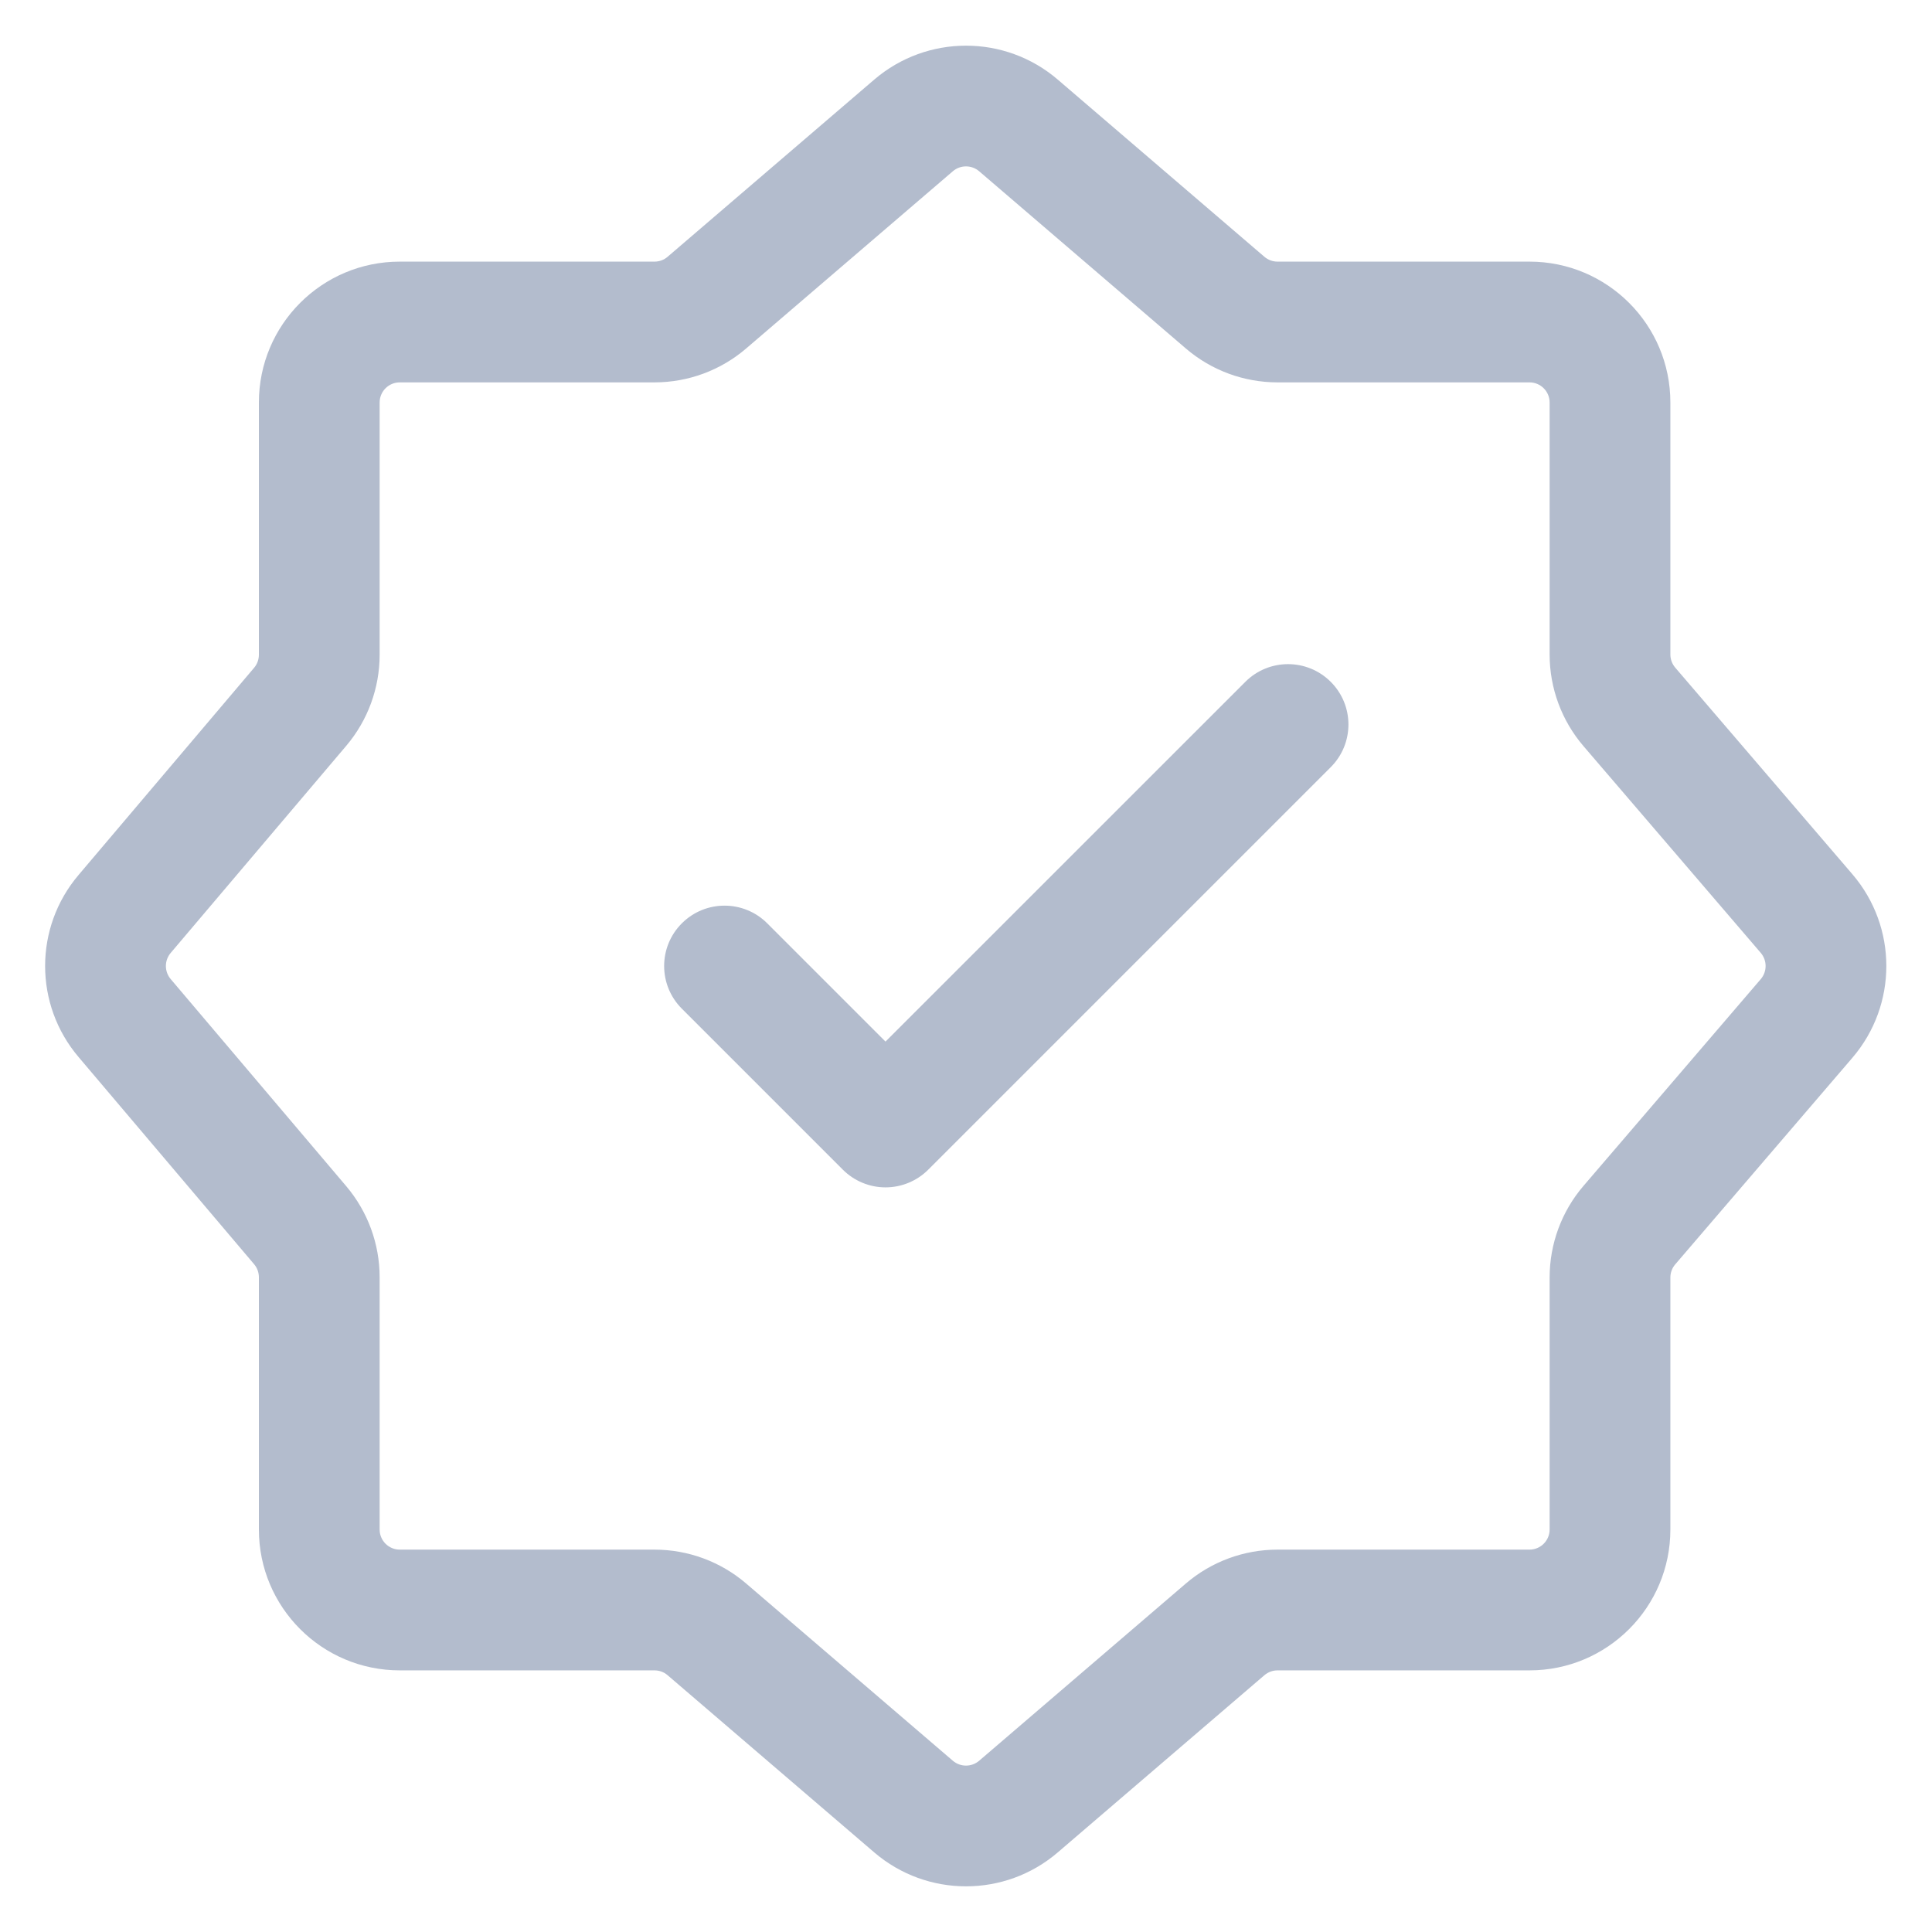 <svg xmlns="http://www.w3.org/2000/svg" width="24" height="24" viewBox="0 0 24 24" fill="none">
  <path fill-rule="evenodd" clip-rule="evenodd" d="M13.139 0.988C12.484 0.427 11.517 0.427 10.861 0.988L8.293 3.19C8.248 3.229 8.19 3.25 8.13 3.25L4.966 3.25C3.999 3.25 3.216 4.034 3.216 5L3.216 8.133C3.216 8.192 3.195 8.25 3.157 8.295L0.976 10.869C0.422 11.521 0.422 12.479 0.976 13.131L3.157 15.705C3.195 15.75 3.216 15.807 3.216 15.867L3.216 19C3.216 19.966 3.999 20.75 4.966 20.75L8.13 20.75C8.19 20.75 8.248 20.771 8.293 20.81L10.861 23.012C11.517 23.573 12.484 23.573 13.139 23.012L15.707 20.81C15.753 20.771 15.81 20.75 15.87 20.75L19 20.75C19.967 20.75 20.75 19.966 20.75 19L20.75 15.87C20.75 15.81 20.771 15.752 20.81 15.707L23.012 13.139C23.573 12.483 23.573 11.517 23.012 10.861L20.81 8.293C20.771 8.247 20.75 8.19 20.75 8.13L20.75 5C20.75 4.034 19.967 3.25 19 3.25L15.87 3.25C15.81 3.25 15.753 3.229 15.707 3.19L13.139 0.988ZM11.837 2.127C11.931 2.047 12.069 2.047 12.163 2.127L14.731 4.329C15.048 4.601 15.452 4.75 15.87 4.75L19 4.75C19.138 4.75 19.25 4.862 19.25 5L19.25 8.13C19.25 8.548 19.399 8.952 19.671 9.269L21.873 11.837C21.953 11.931 21.953 12.069 21.873 12.163L19.671 14.731C19.399 15.048 19.25 15.452 19.25 15.87L19.25 19C19.25 19.138 19.138 19.25 19 19.25L15.87 19.25C15.452 19.25 15.048 19.399 14.731 19.671L12.163 21.873C12.069 21.953 11.931 21.953 11.837 21.873L9.269 19.671C8.952 19.399 8.548 19.25 8.13 19.25L4.966 19.25C4.828 19.25 4.716 19.138 4.716 19L4.716 15.867C4.716 15.452 4.569 15.052 4.301 14.735L2.12 12.162C2.041 12.068 2.041 11.932 2.12 11.838L4.301 9.265C4.569 8.949 4.716 8.548 4.716 8.133L4.716 5C4.716 4.862 4.828 4.75 4.966 4.75L8.13 4.75C8.548 4.75 8.952 4.601 9.269 4.329L11.837 2.127ZM16.531 9.53C16.824 9.237 16.824 8.763 16.531 8.47C16.238 8.177 15.763 8.177 15.47 8.47L11 12.939L9.531 11.47C9.238 11.177 8.763 11.177 8.47 11.47C8.177 11.763 8.177 12.237 8.47 12.53L10.47 14.53C10.611 14.671 10.802 14.75 11 14.75C11.199 14.75 11.39 14.671 11.531 14.53L16.531 9.53Z" fill="#B3BCCD"/>
</svg>